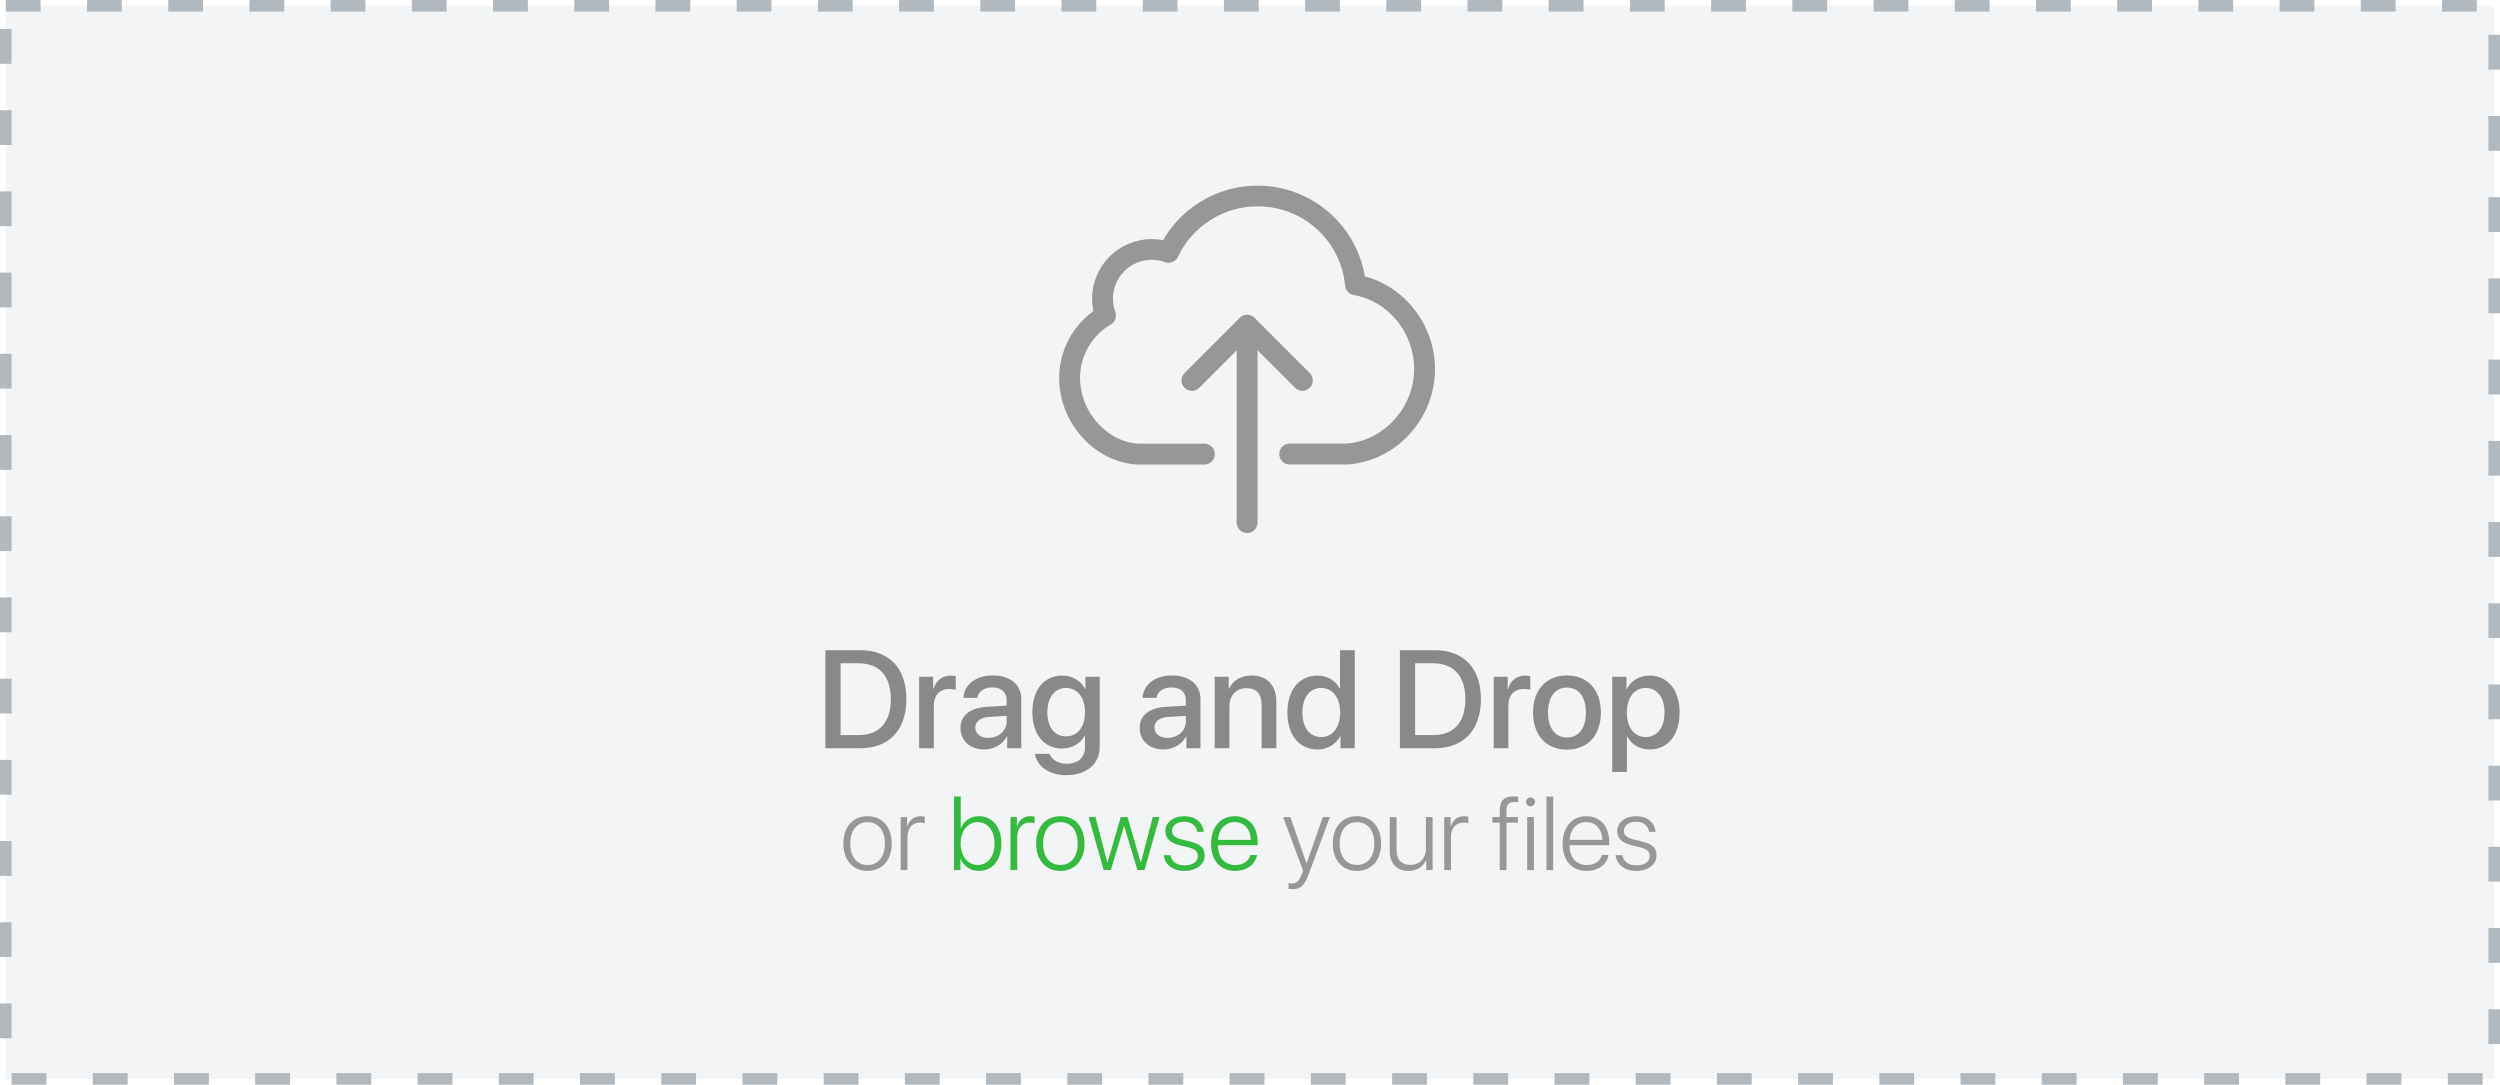 <svg width="431" height="187" viewBox="0 0 431 187" fill="none" xmlns="http://www.w3.org/2000/svg">
<rect x="1" y="1" width="429" height="185" fill="#B1B9BE" fill-opacity="0.15" stroke="#B1B9BE" stroke-width="2" stroke-dasharray="6 8"/>
<path d="M235.298 47.643C234.605 43.526 232.566 39.768 229.448 36.917C225.984 33.745 221.48 32 216.79 32C213.166 32 209.635 33.039 206.61 34.998C204.092 36.624 202 38.822 200.521 41.407C199.881 41.287 199.215 41.221 198.549 41.221C192.886 41.221 188.276 45.831 188.276 51.494C188.276 52.226 188.356 52.933 188.489 53.626C184.825 56.29 182.6 60.581 182.6 65.151C182.6 68.842 183.972 72.426 186.477 75.264C189.049 78.169 192.446 79.888 196.071 80.088C196.111 80.088 196.137 80.088 196.177 80.088H207.636C208.635 80.088 209.435 79.288 209.435 78.289C209.435 77.29 208.635 76.49 207.636 76.49H196.23C190.781 76.157 186.197 70.974 186.197 65.138C186.197 61.367 188.222 57.849 191.487 55.944C192.246 55.504 192.566 54.585 192.273 53.759C192.007 53.039 191.873 52.28 191.873 51.467C191.873 47.789 194.871 44.791 198.549 44.791C199.335 44.791 200.108 44.925 200.827 45.191C201.707 45.511 202.679 45.111 203.079 44.272C205.571 38.982 210.954 35.571 216.803 35.571C224.665 35.571 231.154 41.46 231.9 49.268C231.98 50.081 232.593 50.734 233.392 50.867C239.322 51.88 243.799 57.356 243.799 63.605C243.799 70.228 238.589 75.984 232.166 76.477H222.346C221.347 76.477 220.547 77.276 220.547 78.276C220.547 79.275 221.347 80.074 222.346 80.074H232.233C232.273 80.074 232.313 80.074 232.366 80.074C236.43 79.781 240.228 77.916 243.052 74.798C245.864 71.707 247.396 67.736 247.396 63.605C247.383 56.13 242.28 49.482 235.298 47.643Z" fill="#979797"/>
<path d="M225.797 66.853C226.503 66.147 226.503 65.014 225.797 64.308L216.27 54.781C215.937 54.448 215.471 54.248 215.005 54.248C214.538 54.248 214.072 54.435 213.739 54.781L204.212 64.308C203.506 65.014 203.506 66.147 204.212 66.853C204.558 67.199 205.025 67.386 205.478 67.386C205.931 67.386 206.397 67.213 206.743 66.853L213.206 60.391V90.091C213.206 91.09 214.005 91.889 215.005 91.889C216.004 91.889 216.803 91.09 216.803 90.091V60.391L223.266 66.853C223.959 67.559 225.091 67.559 225.797 66.853Z" fill="#979797"/>
<path d="M142.293 112.09V129H148.258C153.297 129 156.262 125.859 156.262 120.516C156.262 115.184 153.285 112.09 148.258 112.09H142.293ZM144.918 114.352H148.012C151.586 114.352 153.578 116.555 153.578 120.539C153.578 124.535 151.598 126.727 148.012 126.727H144.918V114.352ZM158.465 129H160.996V121.617C160.996 119.871 162.004 118.781 163.633 118.781C164.125 118.781 164.57 118.84 164.77 118.922V116.566C164.582 116.531 164.266 116.473 163.902 116.473C162.449 116.473 161.348 117.328 160.938 118.77H160.879V116.672H158.465V129ZM170.395 127.207C169.035 127.207 168.145 126.504 168.145 125.426C168.145 124.371 169 123.703 170.512 123.598L173.547 123.41V124.383C173.547 125.988 172.164 127.207 170.395 127.207ZM169.691 129.211C171.309 129.211 172.867 128.344 173.582 126.973H173.641V129H176.066V120.504C176.066 118.031 174.156 116.449 171.168 116.449C168.121 116.449 166.223 118.09 166.082 120.316H168.473C168.695 119.215 169.609 118.512 171.074 118.512C172.621 118.512 173.547 119.332 173.547 120.703V121.652L170.172 121.852C167.242 122.016 165.59 123.34 165.59 125.496C165.59 127.711 167.277 129.211 169.691 129.211ZM183.777 126.949C181.832 126.949 180.566 125.379 180.566 122.801C180.566 120.234 181.832 118.605 183.777 118.605C185.758 118.605 187.059 120.27 187.059 122.801C187.059 125.344 185.758 126.949 183.777 126.949ZM183.801 133.641C187.316 133.641 189.59 131.719 189.59 128.777V116.672H187.129V118.781H187.082C186.332 117.352 184.902 116.473 183.156 116.473C179.992 116.473 177.977 118.91 177.977 122.789C177.977 126.633 180.004 129.047 183.098 129.047C184.855 129.047 186.309 128.168 187 126.832H187.047V128.859C187.047 130.547 185.875 131.672 183.895 131.672C182.453 131.672 181.328 130.992 180.965 129.961H178.422C178.738 132.094 180.895 133.641 183.801 133.641ZM201.285 127.207C199.926 127.207 199.035 126.504 199.035 125.426C199.035 124.371 199.891 123.703 201.402 123.598L204.438 123.41V124.383C204.438 125.988 203.055 127.207 201.285 127.207ZM200.582 129.211C202.199 129.211 203.758 128.344 204.473 126.973H204.531V129H206.957V120.504C206.957 118.031 205.047 116.449 202.059 116.449C199.012 116.449 197.113 118.09 196.973 120.316H199.363C199.586 119.215 200.5 118.512 201.965 118.512C203.512 118.512 204.438 119.332 204.438 120.703V121.652L201.062 121.852C198.133 122.016 196.48 123.34 196.48 125.496C196.48 127.711 198.168 129.211 200.582 129.211ZM209.418 129H211.949V121.816C211.949 119.906 213.098 118.641 214.879 118.641C216.637 118.641 217.504 119.66 217.504 121.512V129H220.047V121.02C220.047 118.195 218.488 116.461 215.77 116.461C213.871 116.461 212.559 117.328 211.891 118.734H211.832V116.672H209.418V129ZM227.125 129.211C228.918 129.211 230.324 128.309 231.051 126.902H231.098V129H233.559V112.09H231.016V118.723H230.969C230.277 117.363 228.871 116.473 227.102 116.473C224.008 116.473 221.945 118.945 221.945 122.836C221.945 126.727 224.008 129.211 227.125 129.211ZM227.793 118.605C229.738 118.605 231.039 120.281 231.039 122.836C231.039 125.414 229.738 127.066 227.793 127.066C225.789 127.066 224.535 125.438 224.535 122.836C224.535 120.246 225.789 118.605 227.793 118.605ZM241.34 112.09V129H247.305C252.344 129 255.309 125.859 255.309 120.516C255.309 115.184 252.332 112.09 247.305 112.09H241.34ZM243.965 114.352H247.059C250.633 114.352 252.625 116.555 252.625 120.539C252.625 124.535 250.645 126.727 247.059 126.727H243.965V114.352ZM257.512 129H260.043V121.617C260.043 119.871 261.051 118.781 262.68 118.781C263.172 118.781 263.617 118.84 263.816 118.922V116.566C263.629 116.531 263.312 116.473 262.949 116.473C261.496 116.473 260.395 117.328 259.984 118.77H259.926V116.672H257.512V129ZM270.145 129.234C273.672 129.234 275.992 126.809 275.992 122.836C275.992 118.875 273.66 116.449 270.145 116.449C266.629 116.449 264.297 118.875 264.297 122.836C264.297 126.809 266.617 129.234 270.145 129.234ZM270.145 127.148C268.164 127.148 266.875 125.578 266.875 122.836C266.875 120.105 268.164 118.535 270.145 118.535C272.125 118.535 273.414 120.105 273.414 122.836C273.414 125.578 272.137 127.148 270.145 127.148ZM284.371 116.473C282.59 116.473 281.172 117.375 280.445 118.793H280.398V116.672H277.949V133.078H280.48V126.973H280.539C281.242 128.344 282.648 129.211 284.418 129.211C287.512 129.211 289.562 126.738 289.562 122.836C289.562 118.934 287.5 116.473 284.371 116.473ZM283.703 127.066C281.758 127.066 280.469 125.402 280.469 122.836C280.469 120.293 281.77 118.605 283.703 118.605C285.707 118.605 286.961 120.258 286.961 122.836C286.961 125.426 285.707 127.066 283.703 127.066Z" fill="#898989"/>
<path d="M149.564 150.149C152.052 150.149 153.73 148.33 153.73 145.43C153.73 142.521 152.052 140.71 149.564 140.71C147.086 140.71 145.398 142.521 145.398 145.43C145.398 148.33 147.077 150.149 149.564 150.149ZM149.564 149.121C147.771 149.121 146.585 147.75 146.585 145.43C146.585 143.109 147.771 141.738 149.564 141.738C151.357 141.738 152.553 143.109 152.553 145.43C152.553 147.75 151.357 149.121 149.564 149.121ZM155.277 150H156.438V144.305C156.438 142.828 157.264 141.817 158.564 141.817C158.96 141.817 159.285 141.879 159.435 141.949V140.807C159.294 140.771 159.021 140.71 158.714 140.71C157.589 140.71 156.736 141.369 156.402 142.485H156.376V140.859H155.277V150ZM222.725 153.305C224.228 153.305 224.878 152.707 225.678 150.554L229.272 140.859H228.051L225.265 148.84H225.238L222.461 140.859H221.213L224.641 150.062L224.395 150.747C223.99 151.89 223.533 152.312 222.698 152.312C222.514 152.312 222.285 152.294 222.145 152.259V153.252C222.276 153.278 222.54 153.305 222.725 153.305ZM233.939 150.149C236.427 150.149 238.105 148.33 238.105 145.43C238.105 142.521 236.427 140.71 233.939 140.71C231.461 140.71 229.773 142.521 229.773 145.43C229.773 148.33 231.452 150.149 233.939 150.149ZM233.939 149.121C232.146 149.121 230.96 147.75 230.96 145.43C230.96 143.109 232.146 141.738 233.939 141.738C235.732 141.738 236.928 143.109 236.928 145.43C236.928 147.75 235.732 149.121 233.939 149.121ZM246.982 140.859H245.822V146.282C245.822 147.996 244.75 149.112 243.159 149.112C241.63 149.112 240.769 148.216 240.769 146.599V140.859H239.6V146.801C239.6 148.857 240.839 150.149 242.825 150.149C244.275 150.149 245.374 149.429 245.857 148.304H245.884V150H246.982V140.859ZM248.986 150H250.146V144.305C250.146 142.828 250.973 141.817 252.273 141.817C252.669 141.817 252.994 141.879 253.144 141.949V140.807C253.003 140.771 252.73 140.71 252.423 140.71C251.298 140.71 250.445 141.369 250.111 142.485H250.085V140.859H248.986V150ZM258.558 150H259.727V141.826H261.687V140.859H259.718V139.726C259.718 138.706 260.184 138.258 261.062 138.258C261.309 138.258 261.555 138.284 261.739 138.319V137.361C261.546 137.326 261.212 137.291 260.896 137.291C259.366 137.291 258.558 138.047 258.558 139.699V140.859H257.283V141.826H258.558V150ZM263.286 150H264.446V140.859H263.286V150ZM263.866 139.014C264.297 139.014 264.648 138.671 264.648 138.24C264.648 137.818 264.297 137.476 263.866 137.476C263.444 137.476 263.093 137.818 263.093 138.24C263.093 138.671 263.444 139.014 263.866 139.014ZM266.608 150H267.769V137.317H266.608V150ZM273.464 141.729C275.116 141.729 276.215 142.986 276.241 144.788H270.599C270.695 142.986 271.829 141.729 273.464 141.729ZM276.171 147.407C275.916 148.409 274.958 149.13 273.578 149.13C271.759 149.13 270.59 147.847 270.59 145.781V145.711H277.437V145.219C277.437 142.494 275.907 140.71 273.481 140.71C271.003 140.71 269.395 142.617 269.395 145.456C269.395 148.356 270.985 150.149 273.552 150.149C275.564 150.149 277.05 148.989 277.322 147.407H276.171ZM278.808 143.303C278.808 144.516 279.599 145.298 281.251 145.711L282.736 146.08C283.958 146.379 284.415 146.801 284.415 147.592C284.415 148.55 283.51 149.191 282.139 149.191C280.768 149.191 279.871 148.523 279.704 147.442H278.544C278.693 149.051 280.108 150.149 282.068 150.149C284.134 150.149 285.584 149.051 285.584 147.504C285.584 146.194 284.898 145.526 283.07 145.069L281.717 144.744C280.495 144.445 279.959 143.988 279.959 143.241C279.959 142.327 280.812 141.668 282.06 141.668C283.325 141.668 284.16 142.336 284.301 143.417H285.417C285.303 141.809 283.967 140.71 282.095 140.71C280.161 140.71 278.808 141.791 278.808 143.303Z" fill="#979797"/>
<path d="M168.777 150.149C171.08 150.149 172.645 148.277 172.645 145.43C172.645 142.582 171.08 140.71 168.786 140.71C167.354 140.71 166.176 141.51 165.657 142.767H165.631V137.317H164.462V150H165.578V148.066H165.604C166.149 149.35 167.318 150.149 168.777 150.149ZM168.558 141.738C170.315 141.738 171.449 143.197 171.449 145.43C171.449 147.671 170.315 149.121 168.558 149.121C166.835 149.121 165.622 147.627 165.622 145.43C165.622 143.241 166.844 141.738 168.558 141.738ZM174.209 150H175.369V144.305C175.369 142.828 176.195 141.817 177.496 141.817C177.892 141.817 178.217 141.879 178.366 141.949V140.807C178.226 140.771 177.953 140.71 177.646 140.71C176.521 140.71 175.668 141.369 175.334 142.485H175.308V140.859H174.209V150ZM182.805 150.149C185.292 150.149 186.971 148.33 186.971 145.43C186.971 142.521 185.292 140.71 182.805 140.71C180.326 140.71 178.639 142.521 178.639 145.43C178.639 148.33 180.317 150.149 182.805 150.149ZM182.805 149.121C181.012 149.121 179.825 147.75 179.825 145.43C179.825 143.109 181.012 141.738 182.805 141.738C184.598 141.738 185.793 143.109 185.793 145.43C185.793 147.75 184.598 149.121 182.805 149.121ZM199.908 140.859H198.739L196.691 148.699H196.665L194.389 140.859H193.211L190.935 148.699H190.908L188.86 140.859H187.683L190.284 150H191.515L193.782 142.415H193.809L196.085 150H197.315L199.908 140.859ZM200.901 143.303C200.901 144.516 201.692 145.298 203.345 145.711L204.83 146.08C206.052 146.379 206.509 146.801 206.509 147.592C206.509 148.55 205.604 149.191 204.232 149.191C202.861 149.191 201.965 148.523 201.798 147.442H200.638C200.787 149.051 202.202 150.149 204.162 150.149C206.228 150.149 207.678 149.051 207.678 147.504C207.678 146.194 206.992 145.526 205.164 145.069L203.811 144.744C202.589 144.445 202.053 143.988 202.053 143.241C202.053 142.327 202.905 141.668 204.153 141.668C205.419 141.668 206.254 142.336 206.395 143.417H207.511C207.396 141.809 206.061 140.71 204.188 140.71C202.255 140.71 200.901 141.791 200.901 143.303ZM212.854 141.729C214.507 141.729 215.605 142.986 215.632 144.788H209.989C210.086 142.986 211.22 141.729 212.854 141.729ZM215.562 147.407C215.307 148.409 214.349 149.13 212.969 149.13C211.149 149.13 209.98 147.847 209.98 145.781V145.711H216.827V145.219C216.827 142.494 215.298 140.71 212.872 140.71C210.394 140.71 208.785 142.617 208.785 145.456C208.785 148.356 210.376 150.149 212.942 150.149C214.955 150.149 216.44 148.989 216.713 147.407H215.562Z" fill="#33BB40"/>
</svg>
